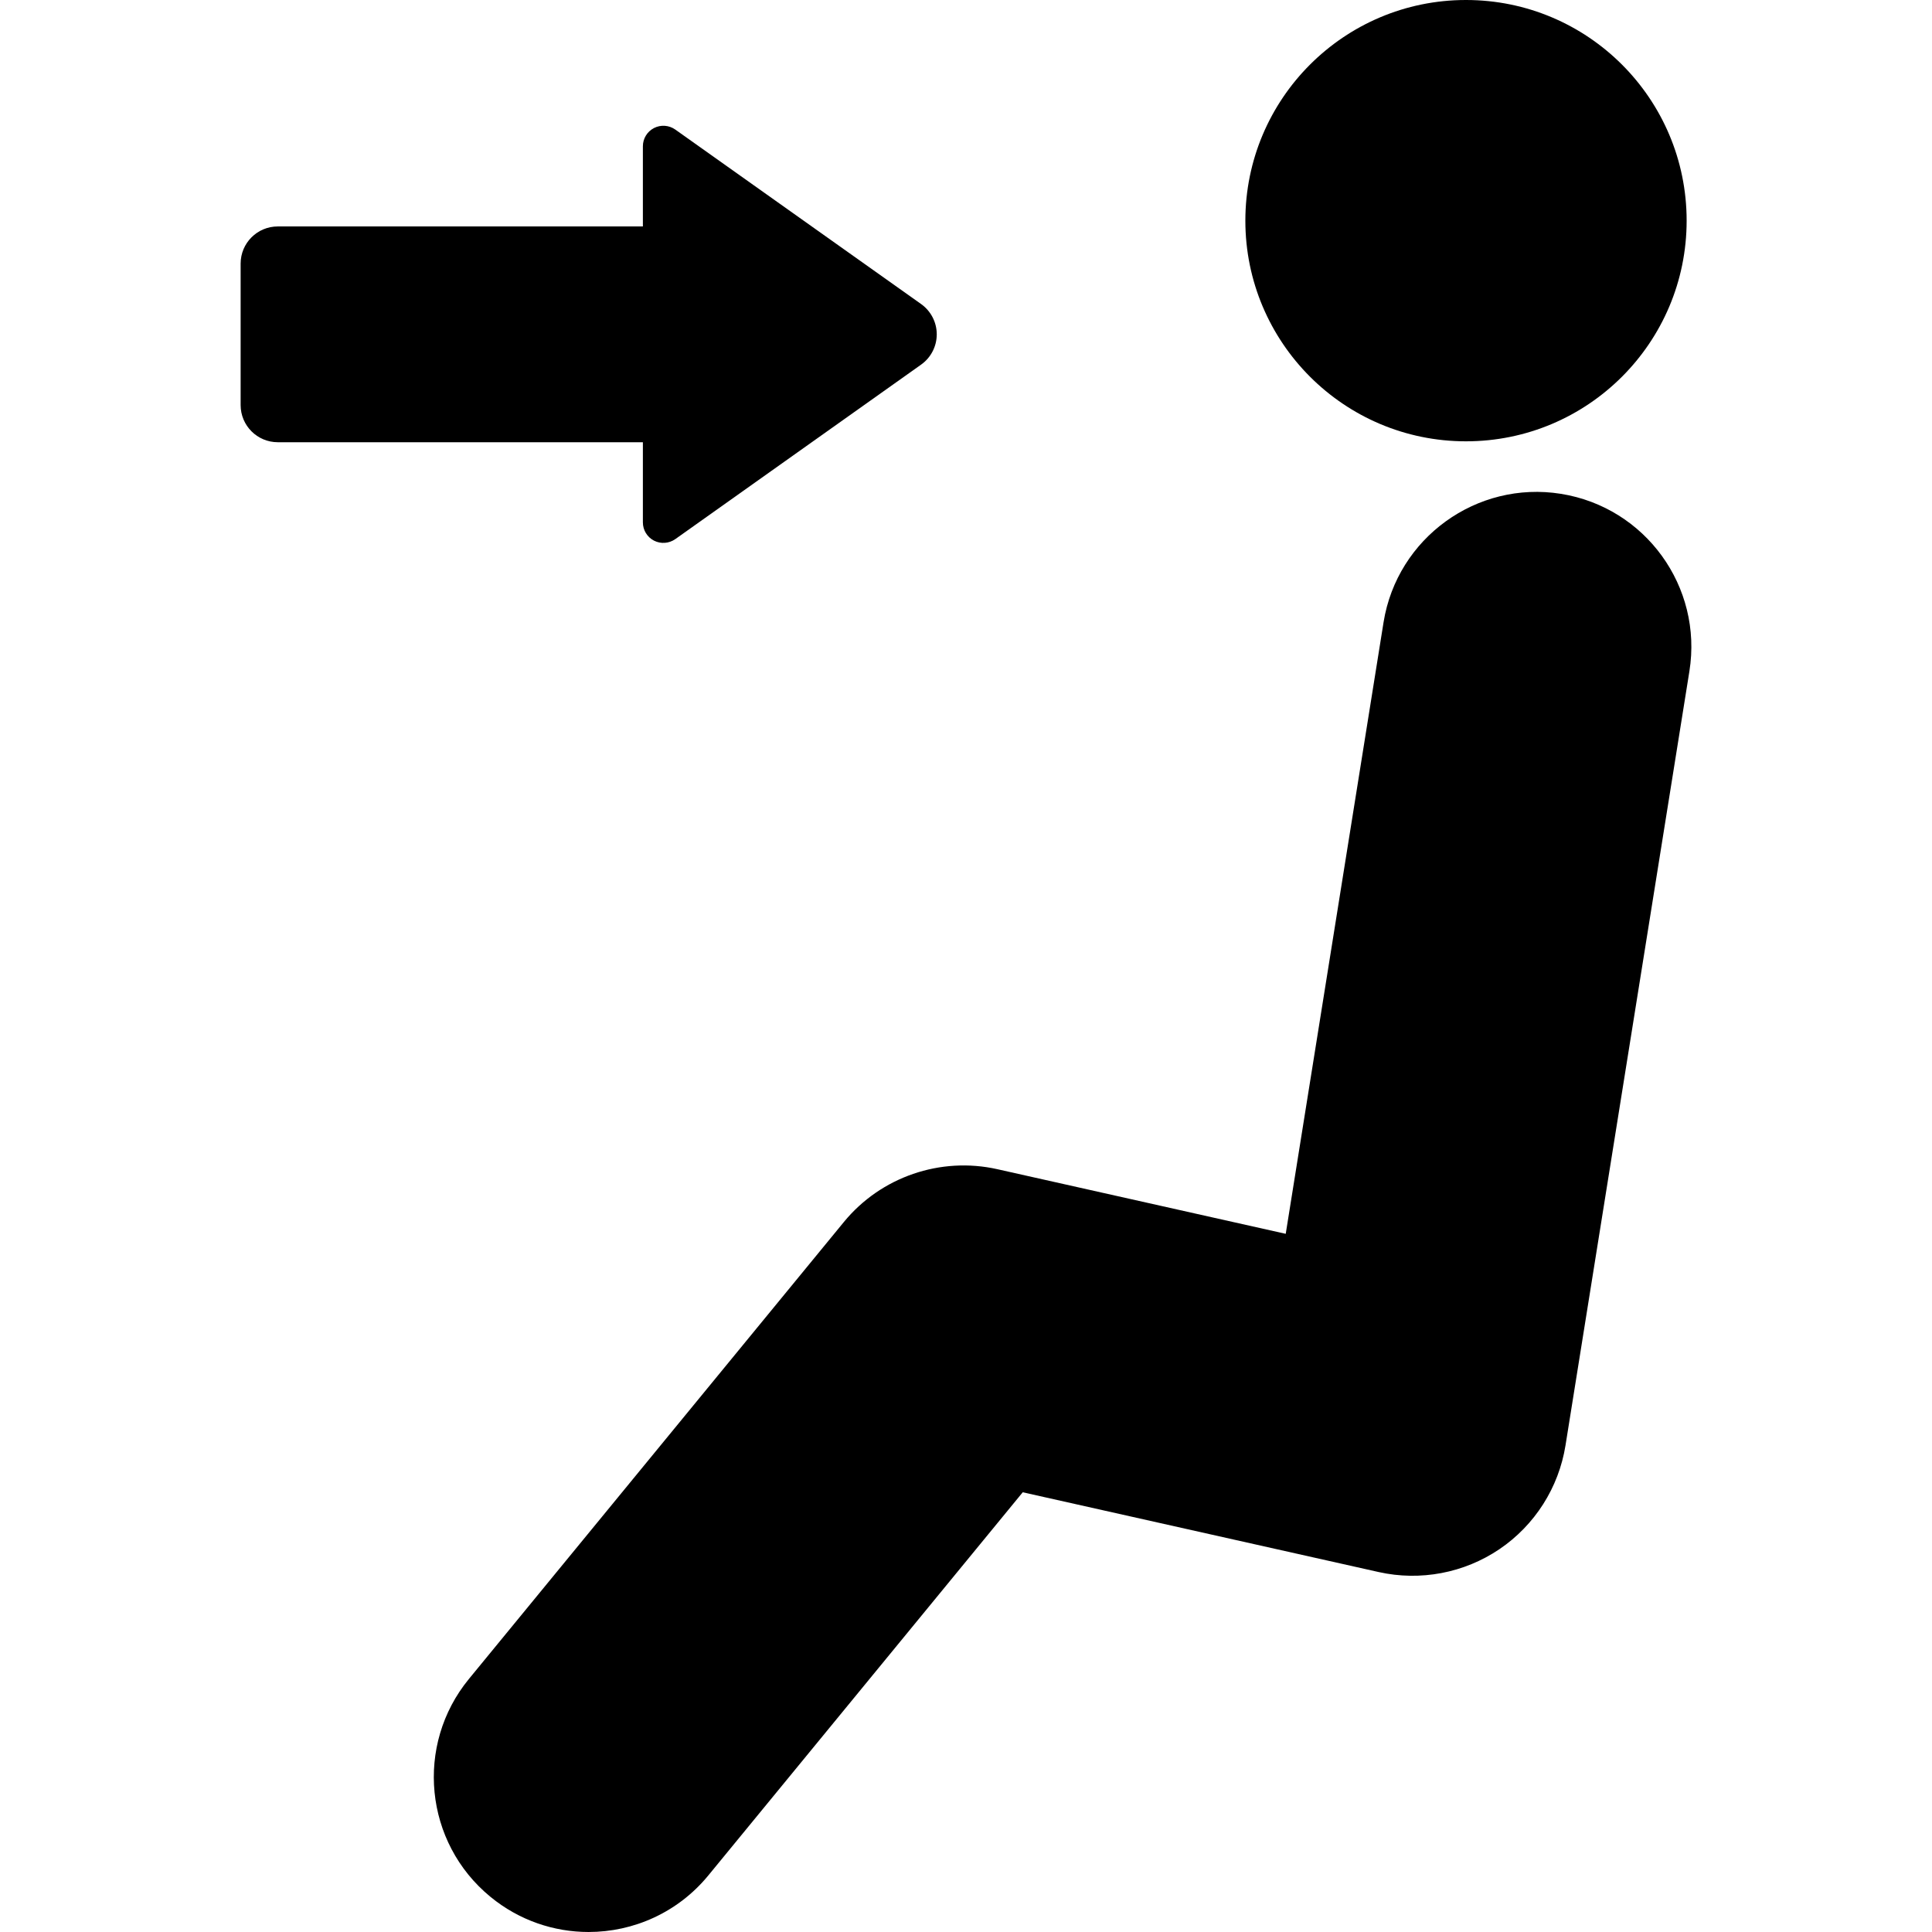 <?xml version="1.0" encoding="iso-8859-1"?>
<!-- Generator: Adobe Illustrator 18.0.0, SVG Export Plug-In . SVG Version: 6.00 Build 0)  -->
<!DOCTYPE svg PUBLIC "-//W3C//DTD SVG 1.1//EN" "http://www.w3.org/Graphics/SVG/1.1/DTD/svg11.dtd">
<svg version="1.1" id="Capa_1" xmlns="http://www.w3.org/2000/svg" xmlns:xlink="http://www.w3.org/1999/xlink" x="0px" y="0px"
	 viewBox="0 0 295.326 295.326" style="enable-background:new 0 0 295.326 295.326;" xml:space="preserve">
<g id="XMLID_66_">
	<path id="XMLID_69_" d="M98.271,79.851c0,1.174,0.651,2.247,1.694,2.789c1.047,0.535,2.301,0.444,3.258-0.229l37.574-26.673
		c1.504-1.068,2.396-2.792,2.396-4.632c0-1.839-0.893-3.563-2.396-4.633l-37.574-26.67c-0.957-0.677-2.211-0.768-3.258-0.23
		c-1.043,0.541-1.694,1.614-1.694,2.787v12.254H42.465c-3.143,0-5.682,2.543-5.682,5.682v21.621c0,3.139,2.539,5.682,5.682,5.682
		h55.806V79.851z"/>
	<path id="XMLID_68_" d="M238.603,75.487c-12.847-2.06-25.034,6.721-27.112,19.63l-14.954,93.485l-44.08-9.878
		c-8.679-1.949-17.8,1.163-23.471,8.081l-57.3,69.831c-8.297,10.107-6.822,25.022,3.285,33.315c4.397,3.61,9.714,5.374,15.004,5.374
		c6.839,0,13.633-2.955,18.308-8.656l48.054-58.56l54.417,12.196c6.351,1.418,13.048,0.158,18.462-3.506
		c5.402-3.665,9.052-9.403,10.086-15.851L258.243,102.6C260.303,89.69,251.517,77.553,238.603,75.487z"/>
	<path id="XMLID_67_" d="M224.088,67.46c18.635,0,33.732-15.104,33.732-33.728C257.82,15.104,242.723,0,224.088,0
		c-18.624,0-33.722,15.104-33.722,33.732C190.366,52.355,205.464,67.46,224.088,67.46z"/>
</g>
<g>
</g>
<g>
</g>
<g>
</g>
<g>
</g>
<g>
</g>
<g>
</g>
<g>
</g>
<g>
</g>
<g>
</g>
<g>
</g>
<g>
</g>
<g>
</g>
<g>
</g>
<g>
</g>
<g>
</g>
</svg>
